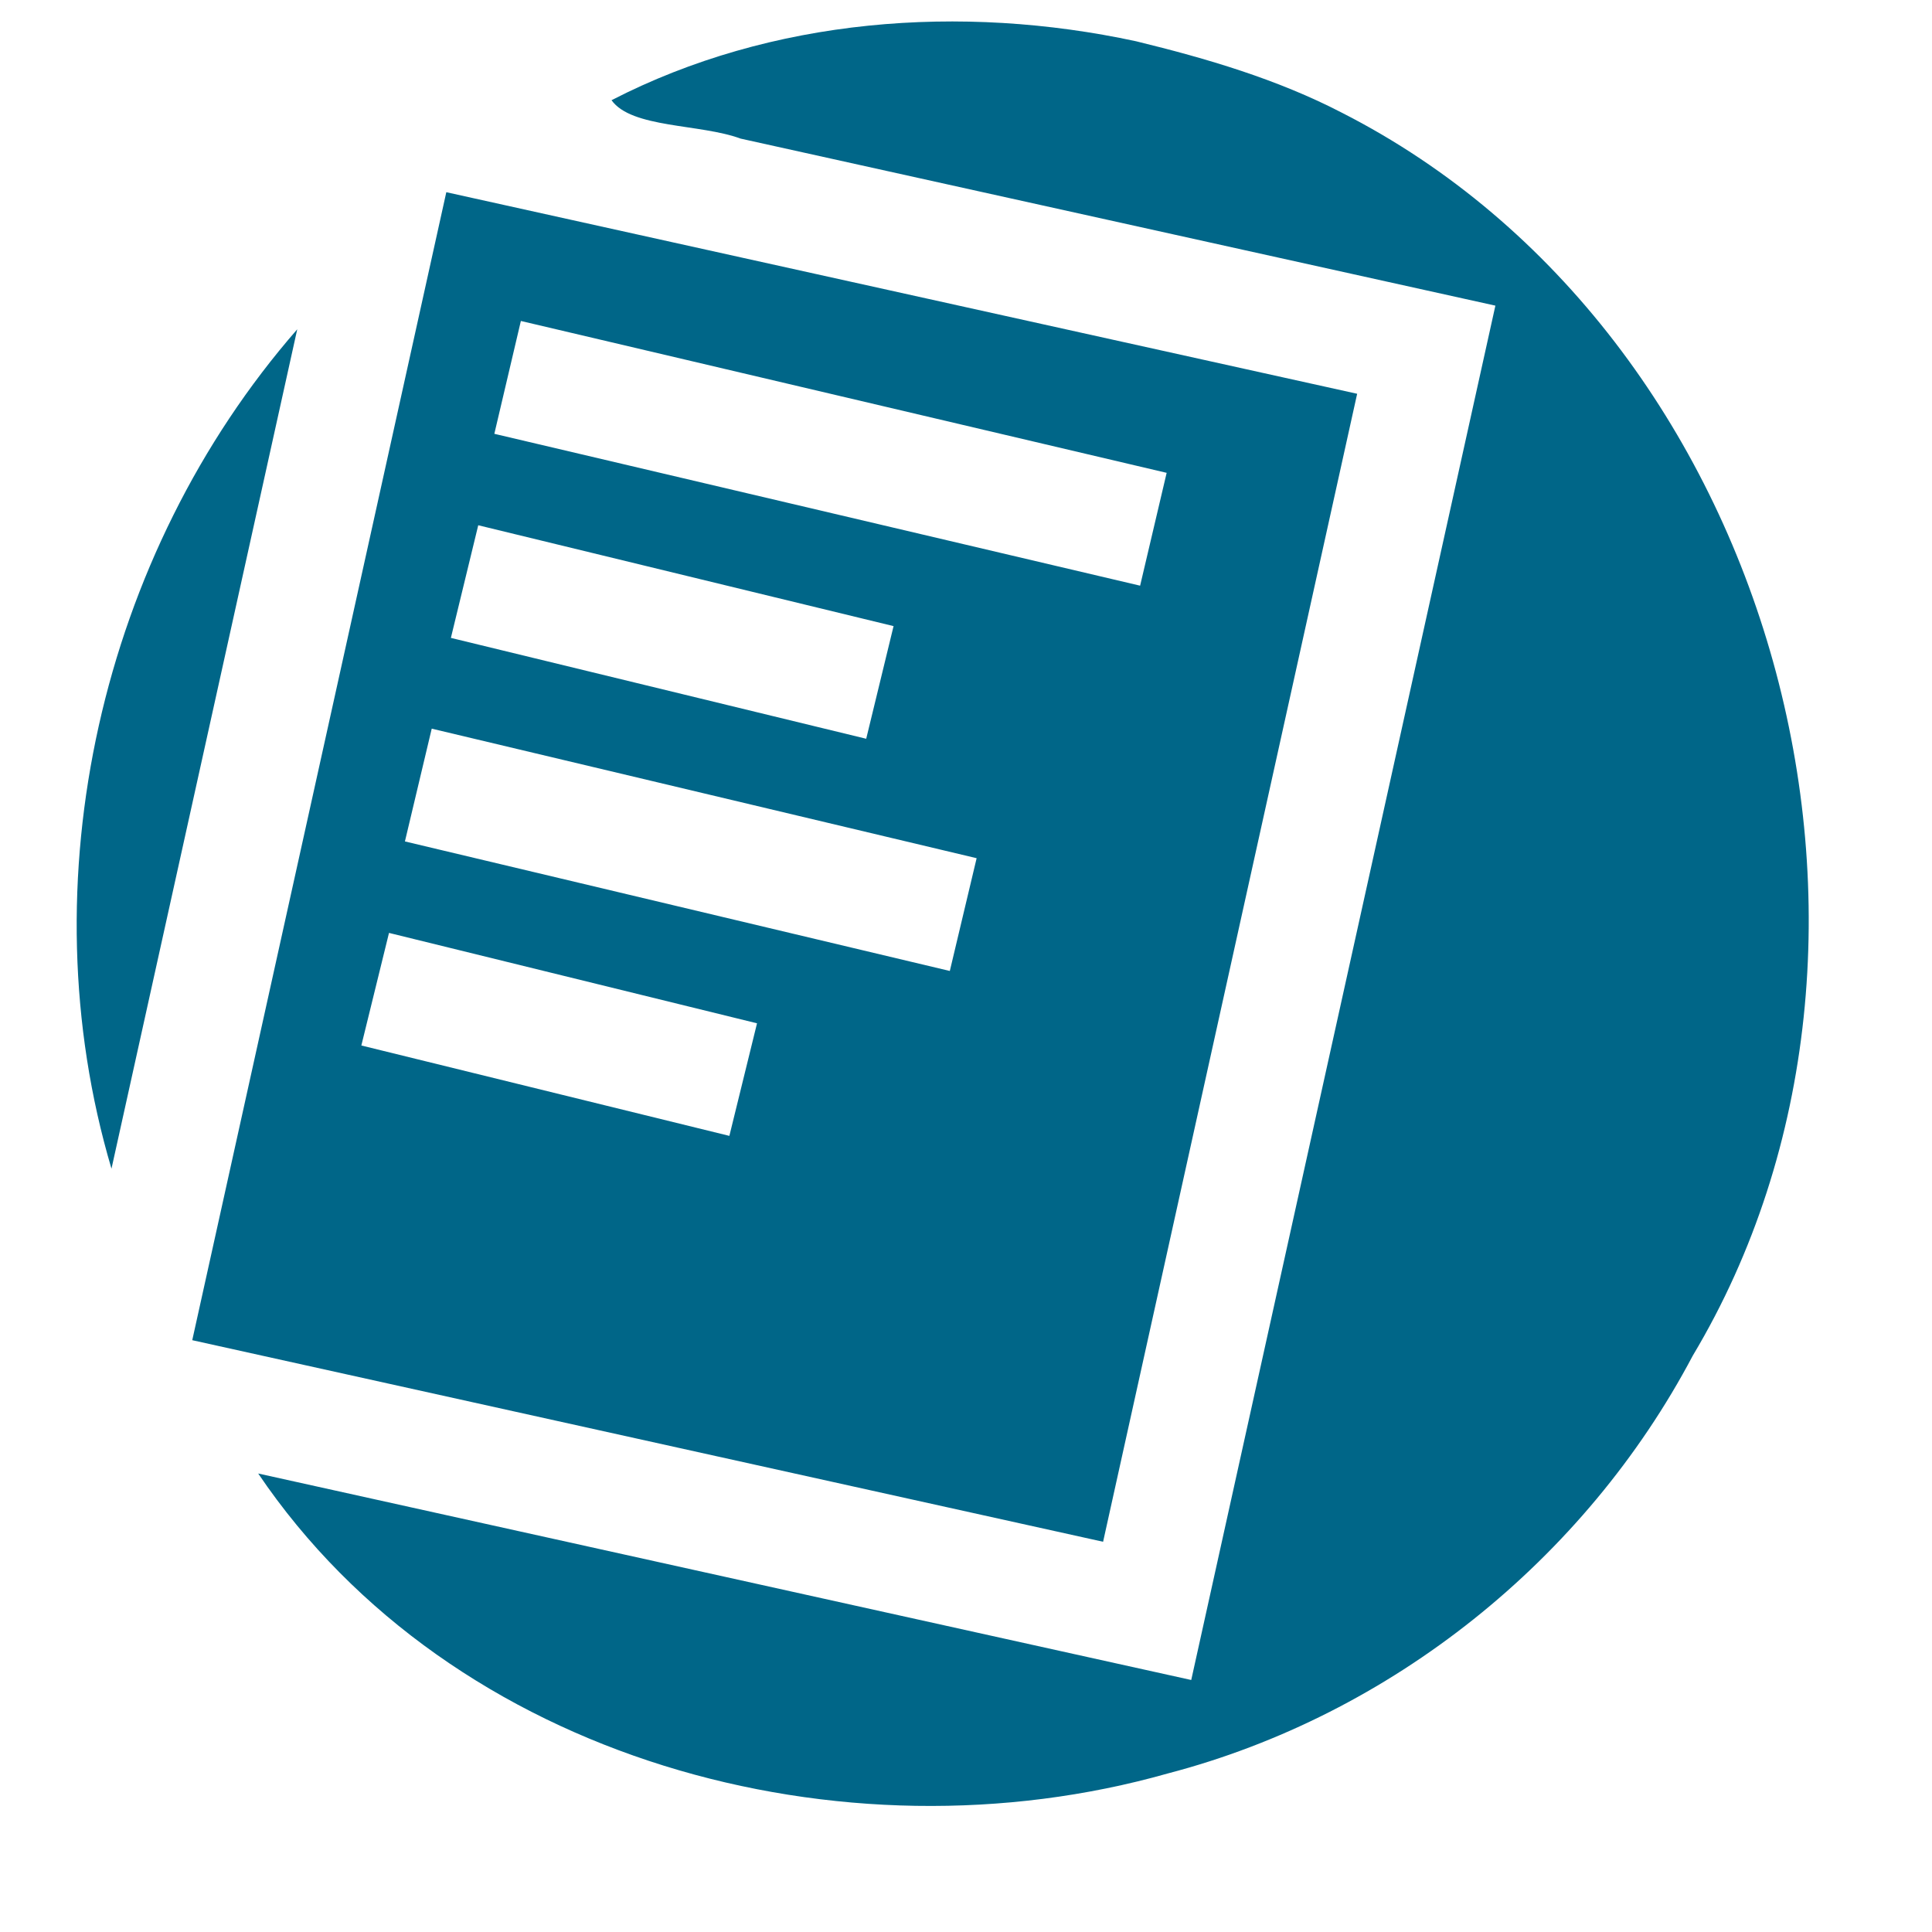 <svg xmlns="http://www.w3.org/2000/svg" viewBox="100 50 500 500">
<path d="m 394.018,60.68 c -45.212,-9.742 -94.275,-6.104 -135.755,15.255 5.201,7.285 22.967,6.071 33.4,9.935 65.114,14.41 130.228,28.82 195.342,43.23 -26.238,118.56 -52.476,237.121 -78.714,355.681 -80.491,-17.813 -160.981,-35.626 -241.472,-53.439 50.242,74.305 151.264,101.475 235.4,77.629 57.823,-15.095 107.981,-55.328 135.863,-108.116 C 602.332,293.423 559.477,136.33 447.303,79.183 430.537,70.488 412.296,65.138 394.018,60.68 Z M 215.505,99.741 c -21.917,99.033 -43.833,198.066 -65.75,297.099 78.575,17.389 157.151,34.778 235.726,52.168 21.917,-99.033 43.833,-198.066 65.75,-297.099 C 372.656,134.519 294.081,117.13 215.505,99.741 Z m 19.296,33.326 c 55.709,13.101 111.418,26.202 167.128,39.303 -2.289,9.735 -4.578,19.469 -6.867,29.204 -55.709,-13.101 -111.418,-26.202 -167.128,-39.303 2.289,-9.735 4.578,-19.469 6.867,-29.204 z m -57.874,2.155 c -50.841,58.282 -70.1,142.928 -48.075,217.235 16.025,-72.412 32.05,-144.823 48.075,-217.235 z m 46.842,50.714 c 35.828,8.701 71.657,17.401 107.485,26.102 -2.36,9.718 -4.72,19.435 -7.08,29.153 -35.828,-8.701 -71.657,-17.402 -107.485,-26.103 2.36,-9.717 4.72,-19.434 7.079,-29.151 z m -12.038,52.641 c 47.007,11.175 94.014,22.35 141.021,33.525 -2.313,9.729 -4.626,19.457 -6.939,29.186 -47.006,-11.175 -94.013,-22.35 -141.019,-33.525 2.312,-9.729 4.625,-19.458 6.937,-29.187 z m -11.058,52.861 c 31.748,7.798 63.496,15.595 95.244,23.393 -2.385,9.711 -4.77,19.423 -7.156,29.134 -31.748,-7.798 -63.496,-15.595 -95.244,-23.393 2.385,-9.711 4.77,-19.423 7.156,-29.134 z" style="fill:#006688"/></svg>
